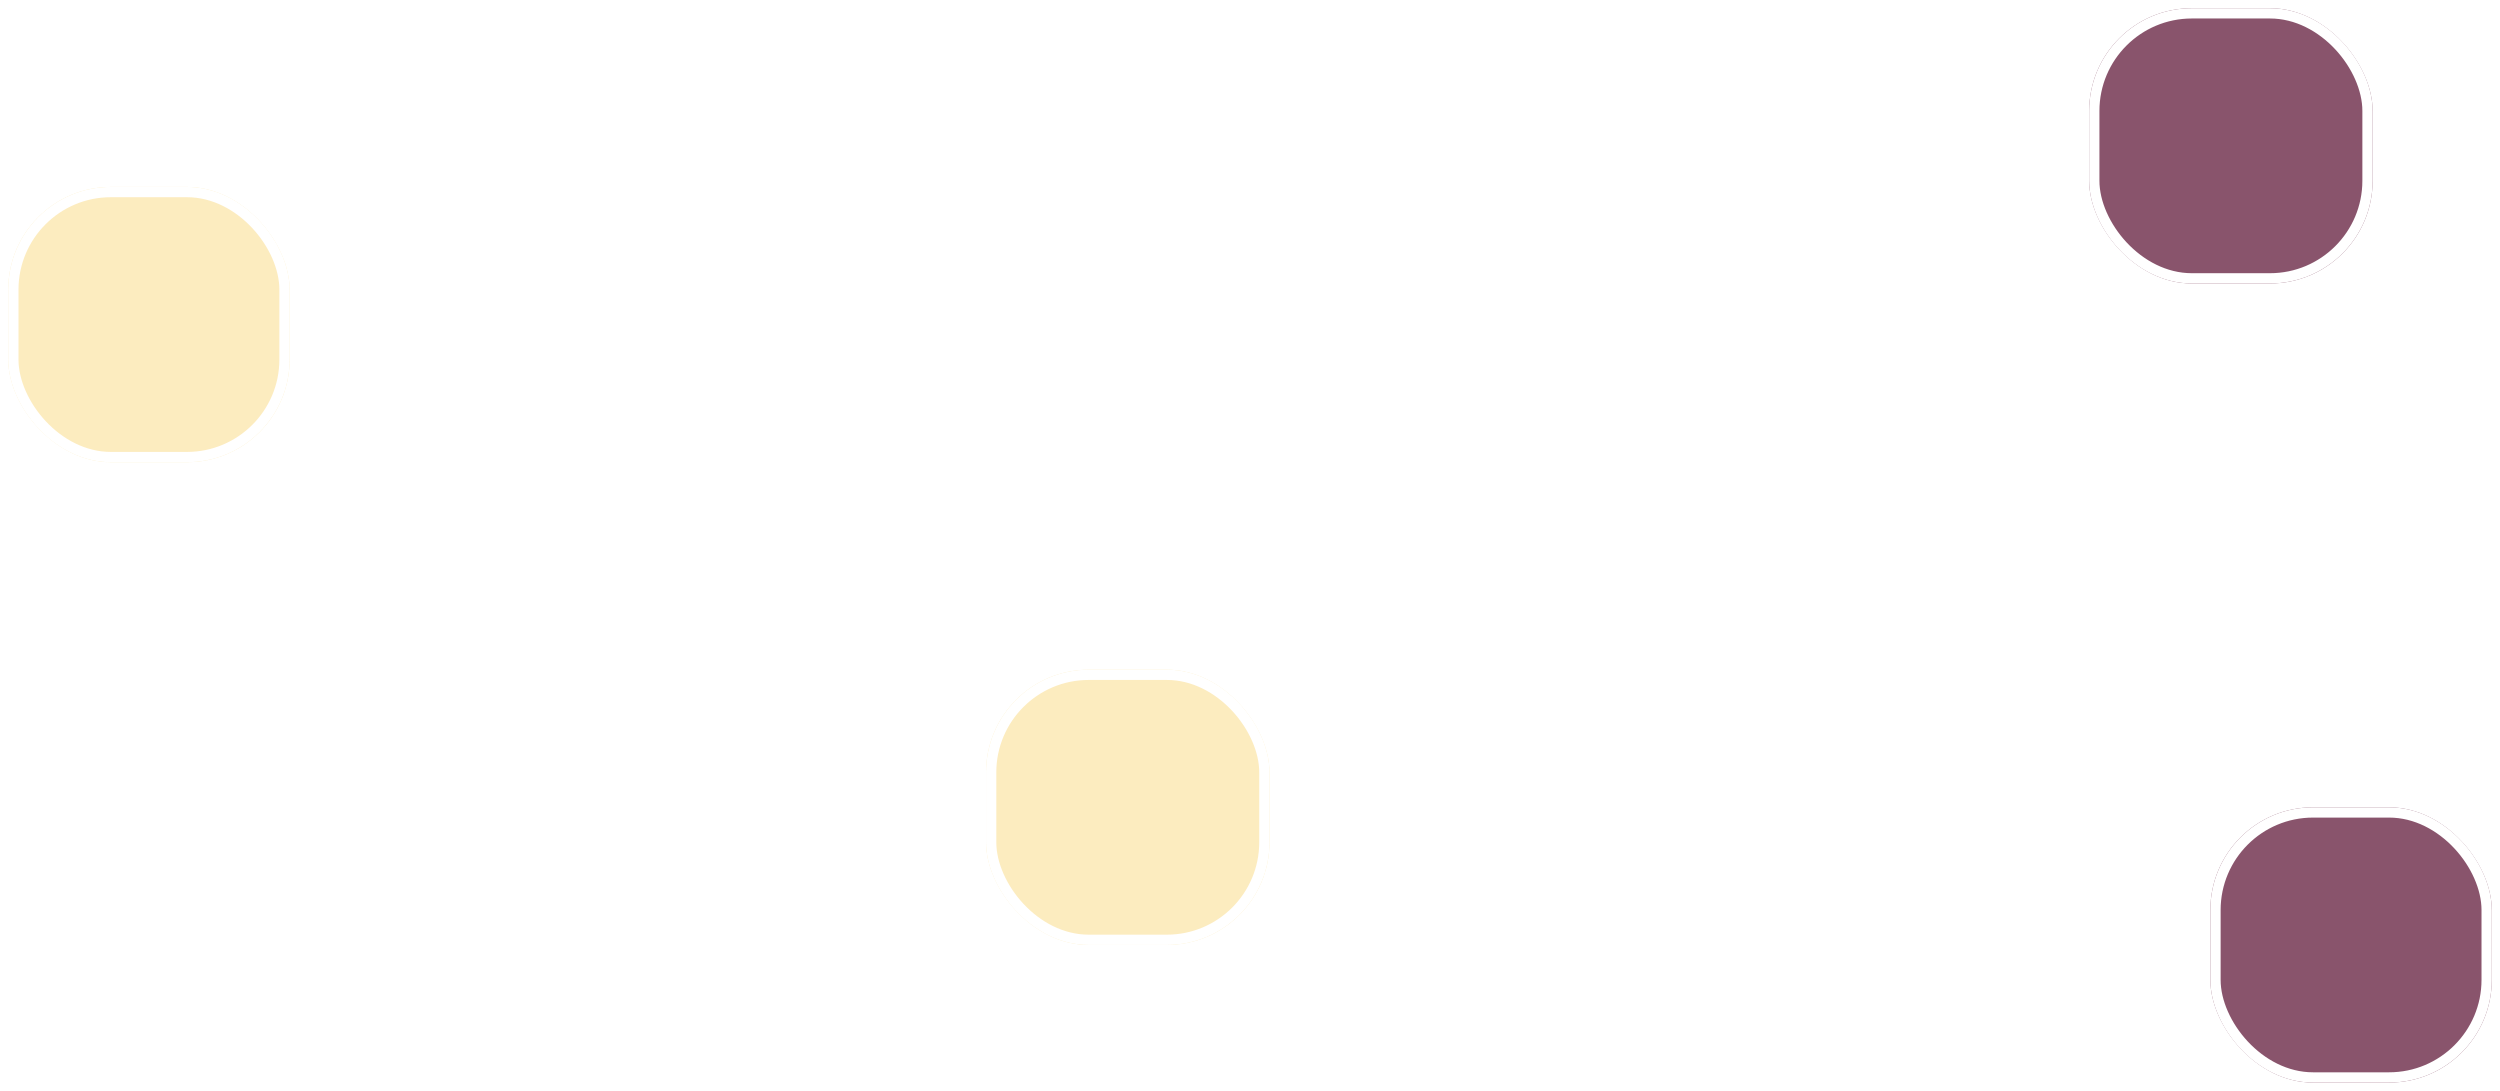 <svg width="1217" height="531" viewBox="0 0 1217 531" fill="none" xmlns="http://www.w3.org/2000/svg">
<g opacity="0.75" filter="url(#filter0_d_1453_18552)">
<rect x="480" y="322" width="138" height="134" rx="50" fill="#FBE5AA"/>
<rect x="482.5" y="324.5" width="133" height="129" rx="47.5" stroke="white" stroke-width="5"/>
</g>
<g opacity="0.75" filter="url(#filter1_d_1453_18552)">
<rect x="4" y="87" width="137" height="134" rx="50" fill="#FBE5AA"/>
<rect x="6.5" y="89.5" width="132" height="129" rx="47.5" stroke="white" stroke-width="5"/>
</g>
<g opacity="0.75" filter="url(#filter2_d_1453_18552)">
<rect x="1076" y="389" width="137" height="134" rx="50" fill="#621B3B"/>
<rect x="1078.5" y="391.5" width="132" height="129" rx="47.5" stroke="white" stroke-width="5"/>
</g>
<g opacity="0.75" filter="url(#filter3_d_1453_18552)">
<rect x="1017" y="-0" width="138" height="134" rx="50" fill="#621B3B"/>
<rect x="1019.5" y="2.5" width="133" height="129" rx="47.5" stroke="white" stroke-width="5"/>
</g>
<defs>
<filter id="filter0_d_1453_18552" x="476" y="322" width="146" height="142" filterUnits="userSpaceOnUse" color-interpolation-filters="sRGB">
<feFlood flood-opacity="0" result="BackgroundImageFix"/>
<feColorMatrix in="SourceAlpha" type="matrix" values="0 0 0 0 0 0 0 0 0 0 0 0 0 0 0 0 0 0 127 0" result="hardAlpha"/>
<feOffset dy="4"/>
<feGaussianBlur stdDeviation="2"/>
<feComposite in2="hardAlpha" operator="out"/>
<feColorMatrix type="matrix" values="0 0 0 0 0 0 0 0 0 0 0 0 0 0 0 0 0 0 0.07 0"/>
<feBlend mode="normal" in2="BackgroundImageFix" result="effect1_dropShadow_1453_18552"/>
<feBlend mode="normal" in="SourceGraphic" in2="effect1_dropShadow_1453_18552" result="shape"/>
</filter>
<filter id="filter1_d_1453_18552" x="0" y="87" width="145" height="142" filterUnits="userSpaceOnUse" color-interpolation-filters="sRGB">
<feFlood flood-opacity="0" result="BackgroundImageFix"/>
<feColorMatrix in="SourceAlpha" type="matrix" values="0 0 0 0 0 0 0 0 0 0 0 0 0 0 0 0 0 0 127 0" result="hardAlpha"/>
<feOffset dy="4"/>
<feGaussianBlur stdDeviation="2"/>
<feComposite in2="hardAlpha" operator="out"/>
<feColorMatrix type="matrix" values="0 0 0 0 0 0 0 0 0 0 0 0 0 0 0 0 0 0 0.07 0"/>
<feBlend mode="normal" in2="BackgroundImageFix" result="effect1_dropShadow_1453_18552"/>
<feBlend mode="normal" in="SourceGraphic" in2="effect1_dropShadow_1453_18552" result="shape"/>
</filter>
<filter id="filter2_d_1453_18552" x="1072" y="389" width="145" height="142" filterUnits="userSpaceOnUse" color-interpolation-filters="sRGB">
<feFlood flood-opacity="0" result="BackgroundImageFix"/>
<feColorMatrix in="SourceAlpha" type="matrix" values="0 0 0 0 0 0 0 0 0 0 0 0 0 0 0 0 0 0 127 0" result="hardAlpha"/>
<feOffset dy="4"/>
<feGaussianBlur stdDeviation="2"/>
<feComposite in2="hardAlpha" operator="out"/>
<feColorMatrix type="matrix" values="0 0 0 0 0 0 0 0 0 0 0 0 0 0 0 0 0 0 0.07 0"/>
<feBlend mode="normal" in2="BackgroundImageFix" result="effect1_dropShadow_1453_18552"/>
<feBlend mode="normal" in="SourceGraphic" in2="effect1_dropShadow_1453_18552" result="shape"/>
</filter>
<filter id="filter3_d_1453_18552" x="1013" y="-0" width="146" height="142" filterUnits="userSpaceOnUse" color-interpolation-filters="sRGB">
<feFlood flood-opacity="0" result="BackgroundImageFix"/>
<feColorMatrix in="SourceAlpha" type="matrix" values="0 0 0 0 0 0 0 0 0 0 0 0 0 0 0 0 0 0 127 0" result="hardAlpha"/>
<feOffset dy="4"/>
<feGaussianBlur stdDeviation="2"/>
<feComposite in2="hardAlpha" operator="out"/>
<feColorMatrix type="matrix" values="0 0 0 0 0 0 0 0 0 0 0 0 0 0 0 0 0 0 0.07 0"/>
<feBlend mode="normal" in2="BackgroundImageFix" result="effect1_dropShadow_1453_18552"/>
<feBlend mode="normal" in="SourceGraphic" in2="effect1_dropShadow_1453_18552" result="shape"/>
</filter>
</defs>
</svg>
